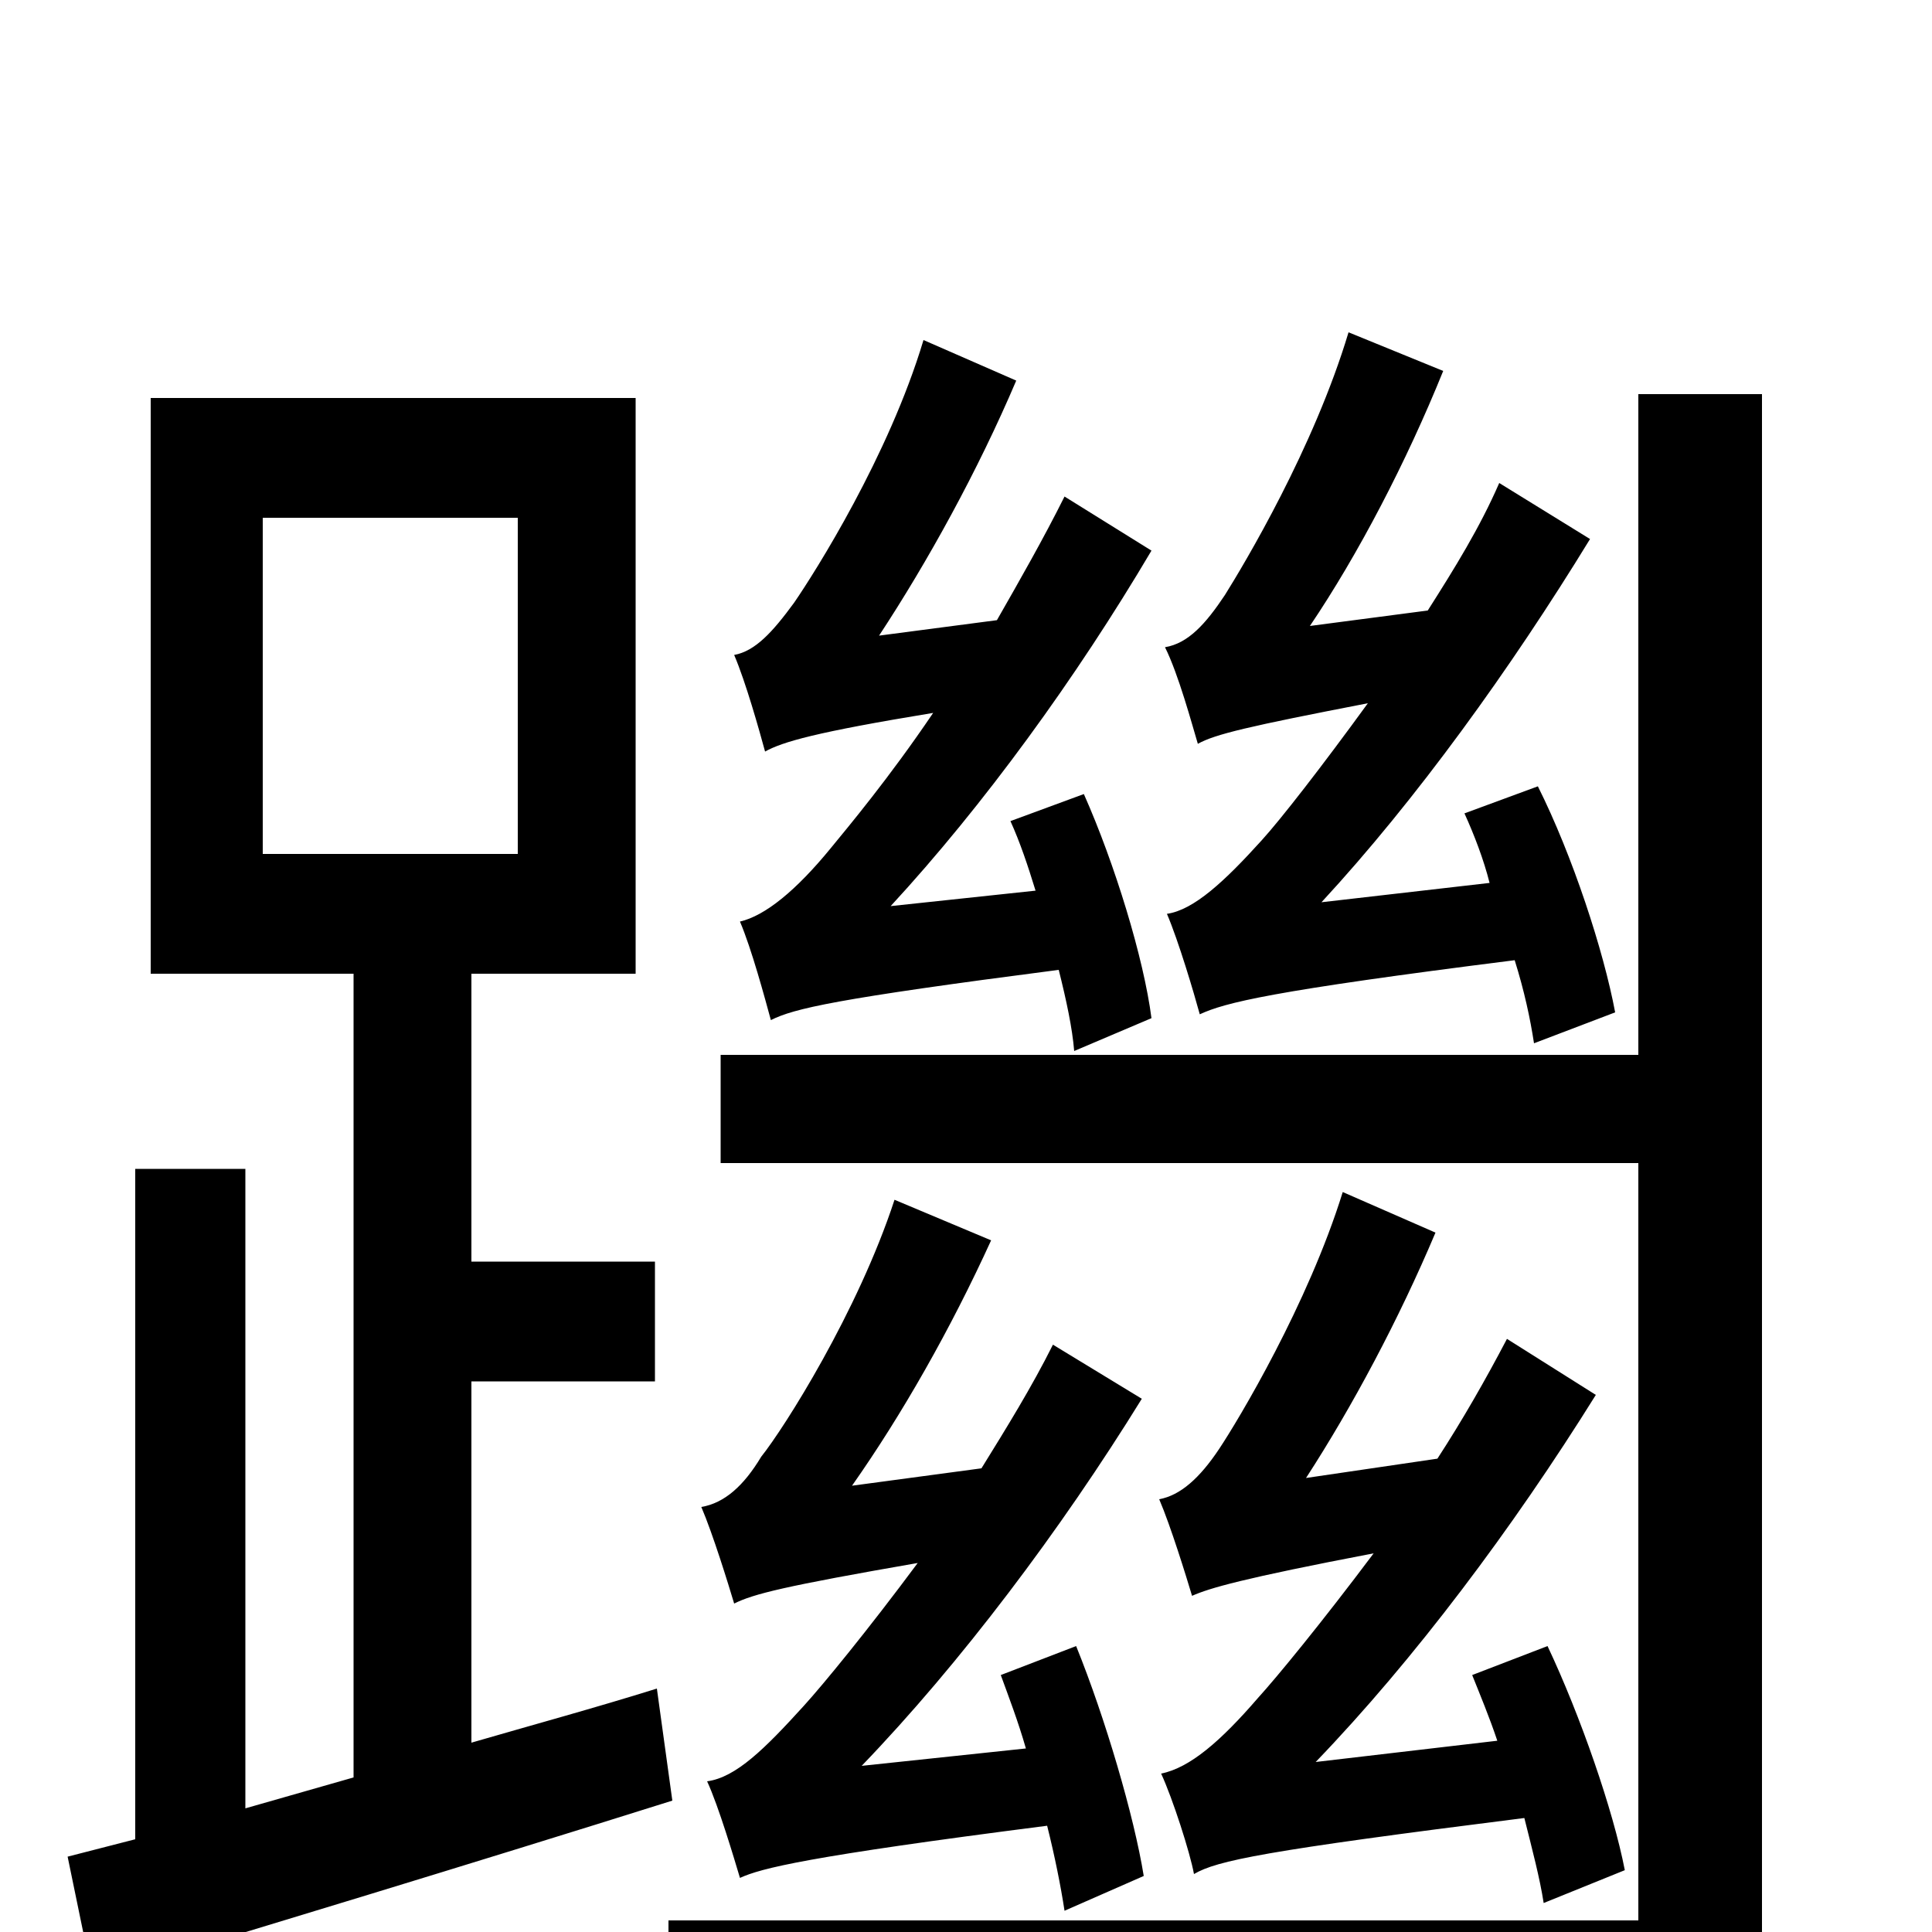 <svg xmlns="http://www.w3.org/2000/svg" viewBox="0 -1000 1000 1000">
	<path fill="#000000" d="M836 -476C830 -508 814 -557 796 -593L758 -579C763 -568 768 -555 771 -543L684 -533C733 -586 782 -654 823 -721L776 -750C766 -727 753 -706 739 -684L678 -676C703 -713 728 -761 747 -808L698 -828C680 -768 644 -708 634 -692C624 -677 615 -667 603 -665C610 -651 617 -625 620 -615C629 -620 646 -624 708 -636C684 -603 663 -576 653 -565C634 -544 618 -529 604 -527C610 -513 618 -486 621 -475C634 -481 657 -487 784 -503C789 -487 792 -473 794 -460ZM596 -473C592 -504 577 -553 561 -589L523 -575C528 -564 532 -552 536 -539L461 -531C509 -583 557 -649 596 -715L551 -743C540 -721 528 -700 516 -679L455 -671C480 -709 506 -756 526 -803L478 -824C460 -764 422 -704 411 -688C400 -673 391 -663 380 -661C386 -647 393 -622 396 -611C405 -616 422 -621 483 -631C460 -597 439 -572 430 -561C412 -539 396 -526 383 -523C389 -509 396 -483 399 -472C411 -478 432 -483 548 -498C552 -482 555 -468 556 -456ZM463 -379C444 -321 406 -261 394 -246C385 -231 375 -222 363 -220C369 -206 377 -180 380 -170C390 -175 406 -179 475 -191C449 -156 426 -128 416 -117C396 -95 381 -80 366 -78C372 -65 380 -38 383 -28C394 -33 417 -39 542 -55C546 -39 549 -24 551 -11L592 -29C587 -60 572 -111 557 -148L518 -133C522 -122 527 -109 531 -95L446 -86C497 -139 549 -208 591 -276L545 -304C534 -282 521 -261 508 -240L441 -231C467 -268 492 -312 513 -358ZM136 -732H268V-558H136ZM340 -126C308 -116 275 -107 244 -98V-285H339V-347H244V-496H329V-794H78V-496H183V-80L127 -64V-395H70V-48L35 -39L48 24C134 -2 243 -35 348 -68ZM848 -796V-454H373V-398H848V-6H346V55H912V-796ZM695 -383C677 -325 641 -265 631 -250C621 -235 611 -226 600 -224C606 -210 614 -184 617 -174C626 -178 643 -183 711 -196C684 -160 661 -132 651 -121C632 -99 616 -85 601 -82C607 -69 616 -41 618 -30C630 -37 654 -42 789 -59C793 -43 797 -28 799 -15L841 -32C835 -63 818 -112 801 -148L762 -133C766 -123 771 -111 775 -99L681 -88C732 -141 783 -209 826 -278L780 -307C769 -286 757 -265 744 -245L676 -235C700 -272 724 -317 743 -362Z"/>
</svg>